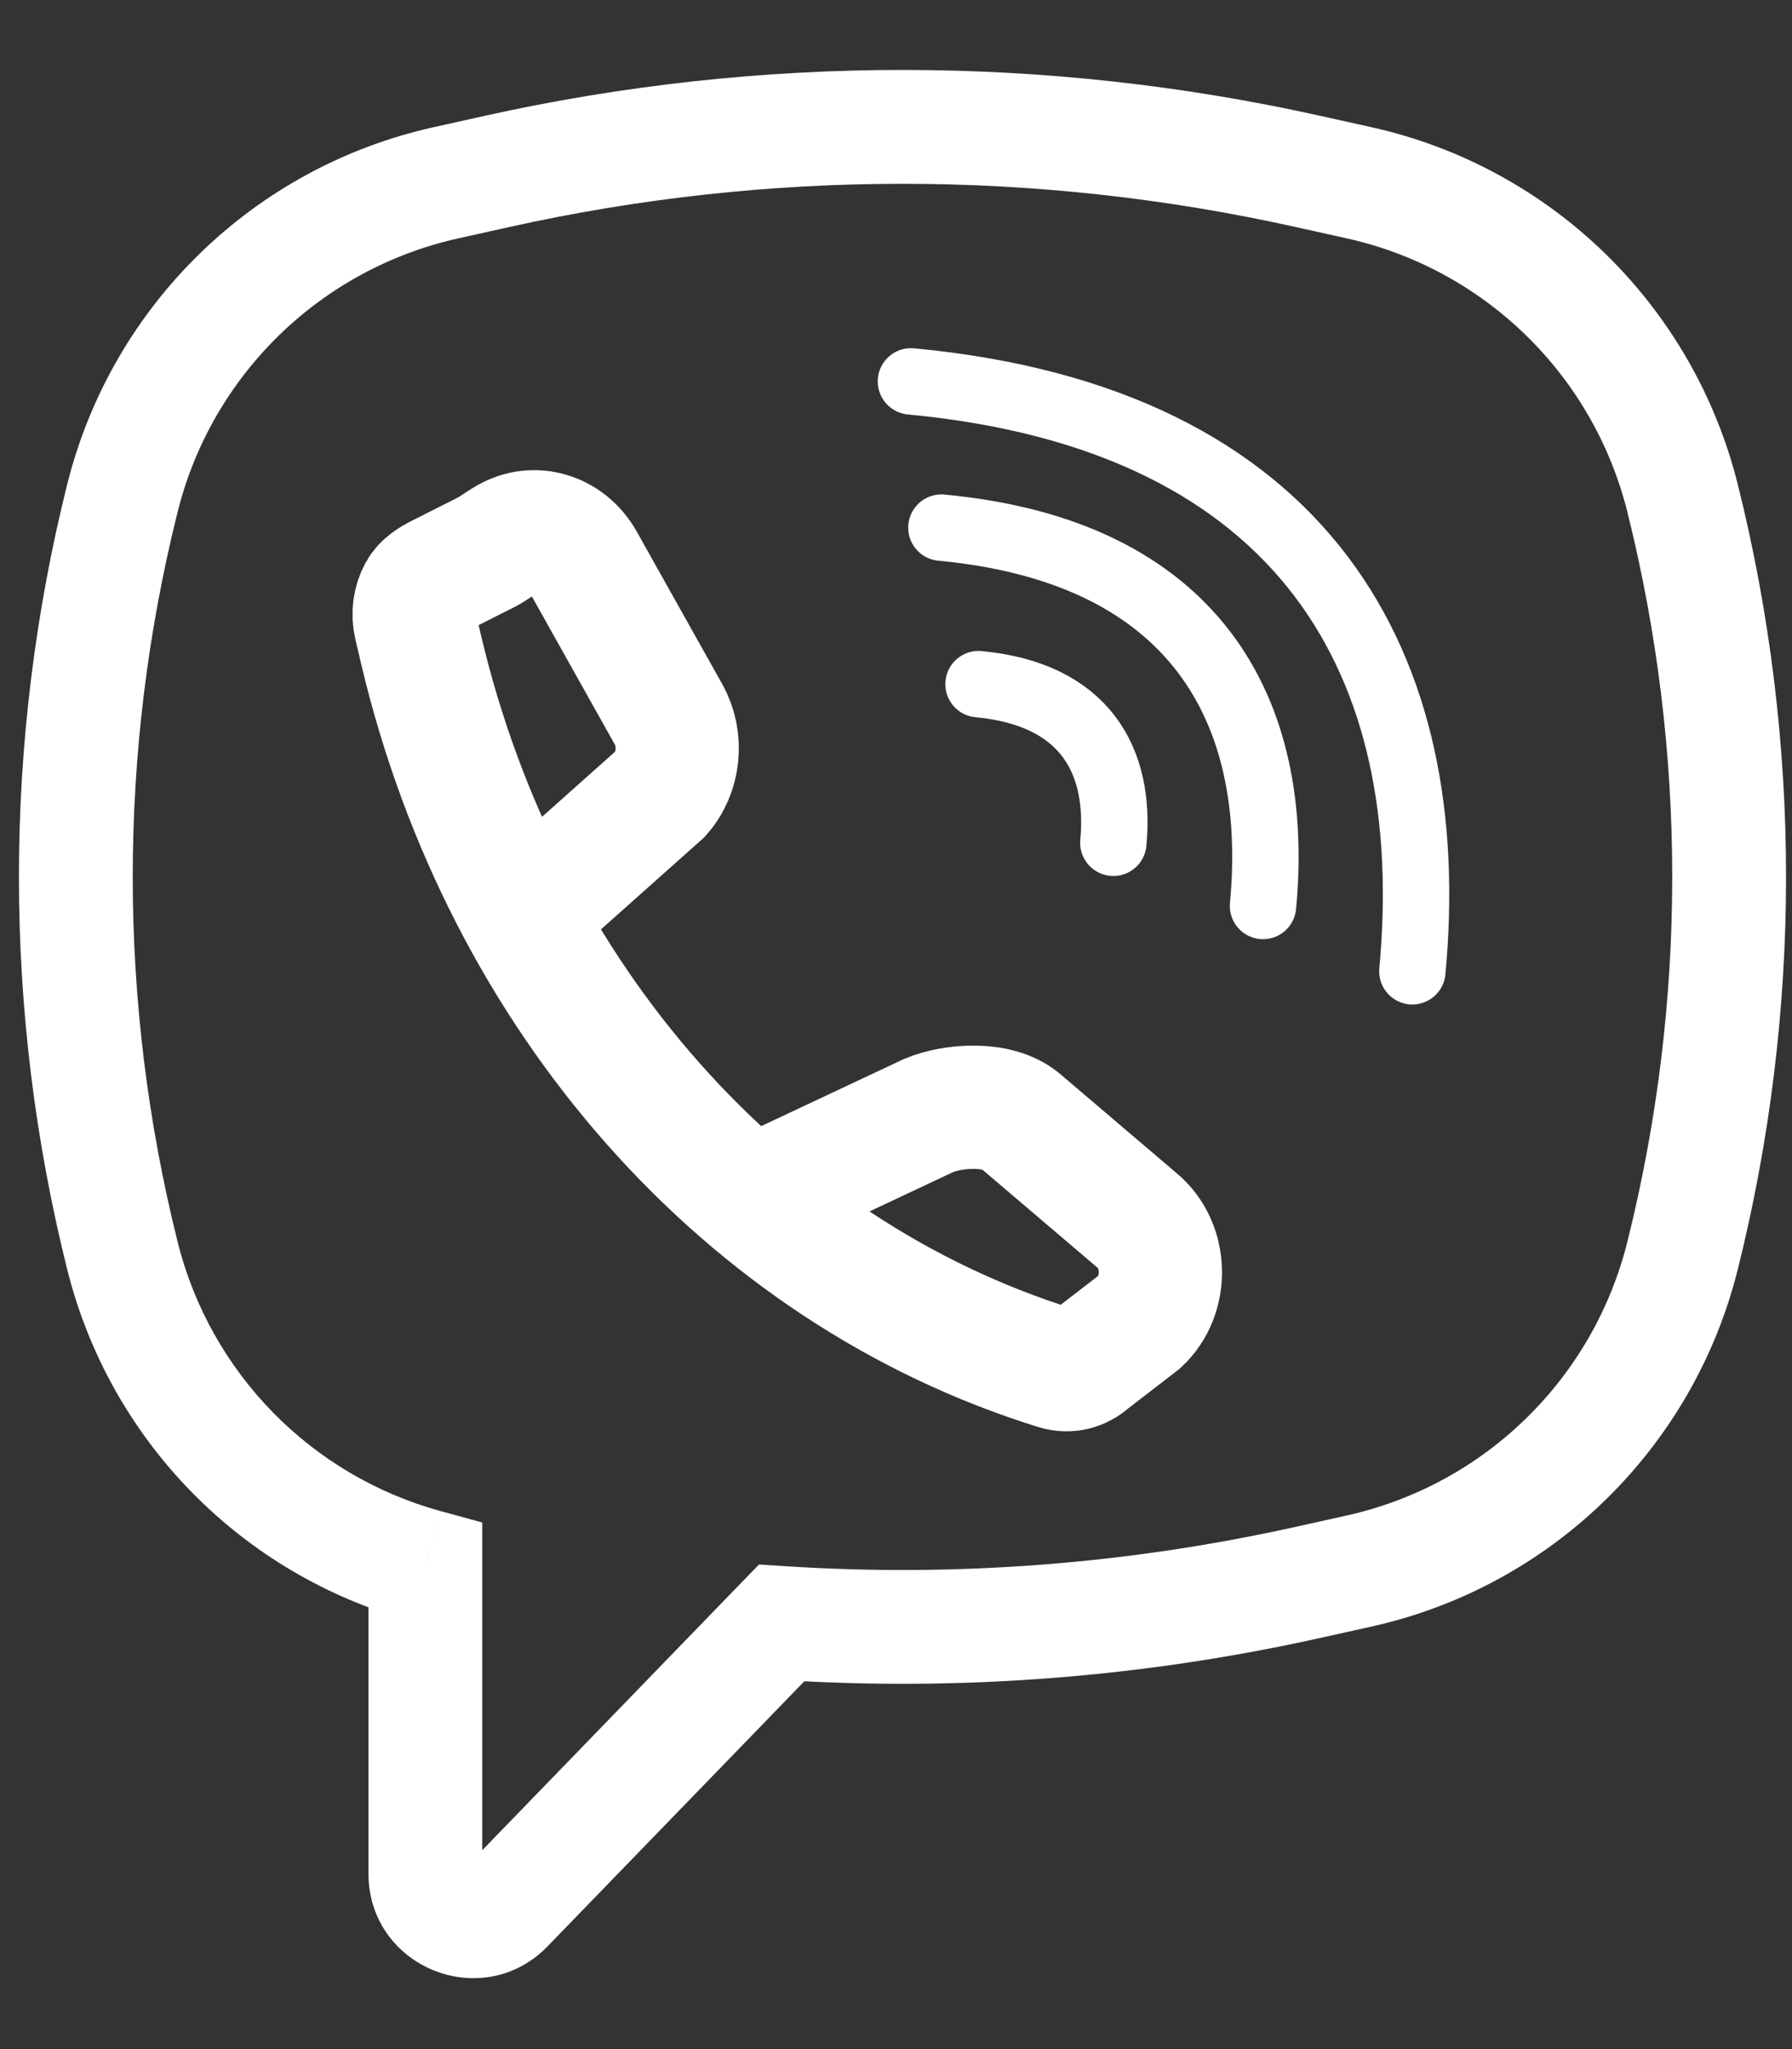 <svg width="21" height="24" viewBox="0 0 21 24" fill="none" xmlns="http://www.w3.org/2000/svg">
<rect x="0" y="0" width="21" height="24" fill="#333333" stroke="none"/>
<path d="M1.435 5.833L0.788 5.671L0.788 5.671L1.435 5.833ZM5.225 2.141L5.081 1.49L5.225 2.141ZM1.435 14.709L2.082 14.547L1.435 14.709ZM4.985 18.341H5.651V17.832L5.161 17.698L4.985 18.341ZM5.939 22.331L5.461 21.867L5.461 21.867L5.939 22.331ZM9.159 19.009L9.202 18.344L8.895 18.324L8.68 18.545L9.159 19.009ZM15.328 18.533L15.184 17.883L15.184 17.883L15.328 18.533ZM15.927 18.4L16.072 19.051L16.072 19.051L15.927 18.4ZM19.717 14.709L20.364 14.87L20.364 14.87L19.717 14.709ZM19.717 5.833L20.364 5.671L20.364 5.671L19.717 5.833ZM15.927 2.141L16.072 1.49L16.072 1.49L15.927 2.141ZM15.328 2.008L15.184 2.659L15.184 2.659L15.328 2.008ZM5.824 2.008L5.968 2.659L5.968 2.659L5.824 2.008ZM2.082 5.994C2.483 4.39 3.756 3.151 5.37 2.792L5.081 1.49C2.973 1.958 1.312 3.577 0.788 5.671L2.082 5.994ZM2.082 14.547C1.38 11.739 1.38 8.802 2.082 5.994L0.788 5.671C0.033 8.691 0.033 11.85 0.788 14.87L2.082 14.547ZM5.161 17.698C3.647 17.282 2.465 16.081 2.082 14.547L0.788 14.87C1.289 16.873 2.831 18.441 4.808 18.984L5.161 17.698ZM5.651 21.944V18.341H4.318V21.944H5.651ZM5.461 21.867C5.471 21.856 5.494 21.842 5.522 21.837C5.548 21.832 5.568 21.836 5.582 21.841C5.596 21.847 5.614 21.859 5.628 21.879C5.645 21.903 5.651 21.929 5.651 21.944H4.318C4.318 23.043 5.654 23.584 6.418 22.795L5.461 21.867ZM8.68 18.545L5.461 21.867L6.418 22.795L9.638 19.473L8.68 18.545ZM15.184 17.883C13.216 18.32 11.202 18.474 9.202 18.344L9.116 19.674C11.242 19.812 13.382 19.649 15.473 19.184L15.184 17.883ZM15.783 17.75L15.184 17.883L15.473 19.184L16.072 19.051L15.783 17.75ZM19.07 14.547C18.669 16.151 17.397 17.391 15.783 17.75L16.072 19.051C18.179 18.583 19.84 16.964 20.364 14.87L19.07 14.547ZM19.07 5.994C19.772 8.802 19.772 11.739 19.07 14.547L20.364 14.87C21.119 11.85 21.119 8.691 20.364 5.671L19.07 5.994ZM15.783 2.792C17.397 3.151 18.669 4.39 19.07 5.994L20.364 5.671C19.84 3.577 18.179 1.958 16.072 1.49L15.783 2.792ZM15.184 2.659L15.783 2.792L16.072 1.49L15.473 1.357L15.184 2.659ZM5.968 2.659C9.003 1.984 12.149 1.984 15.184 2.659L15.473 1.357C12.248 0.64 8.905 0.64 5.679 1.357L5.968 2.659ZM5.37 2.792L5.968 2.659L5.679 1.357L5.081 1.49L5.37 2.792Z" fill="white"/>
<path d="M6.41 10.482L7.738 9.299C7.961 9.05 8.001 8.662 7.833 8.364L6.835 6.584C6.645 6.244 6.257 6.137 5.952 6.311C5.861 6.362 5.778 6.428 5.685 6.475L5.153 6.743C5.06 6.79 4.967 6.846 4.917 6.938C4.856 7.051 4.836 7.189 4.867 7.321L4.935 7.61C5.899 11.691 8.735 14.895 12.383 16.025C12.518 16.067 12.662 16.032 12.77 15.932L13.354 15.482C13.691 15.169 13.677 14.589 13.327 14.296L11.957 13.13C11.686 12.904 11.167 12.947 10.883 13.065L9.066 13.919" stroke="white" stroke-width="1.444"/>
<path d="M11.467 8.013C12.716 8.13 13.137 8.912 13.047 9.871" stroke="white" stroke-width="0.778" stroke-linecap="round"/>
<path d="M11.032 6.18C14.01 6.459 15.016 8.324 14.801 10.611" stroke="white" stroke-width="0.778" stroke-linecap="round"/>
<path d="M10.675 4.467C15.318 4.903 16.886 7.811 16.551 11.376" stroke="white" stroke-width="0.778" stroke-linecap="round"/>
</svg>
